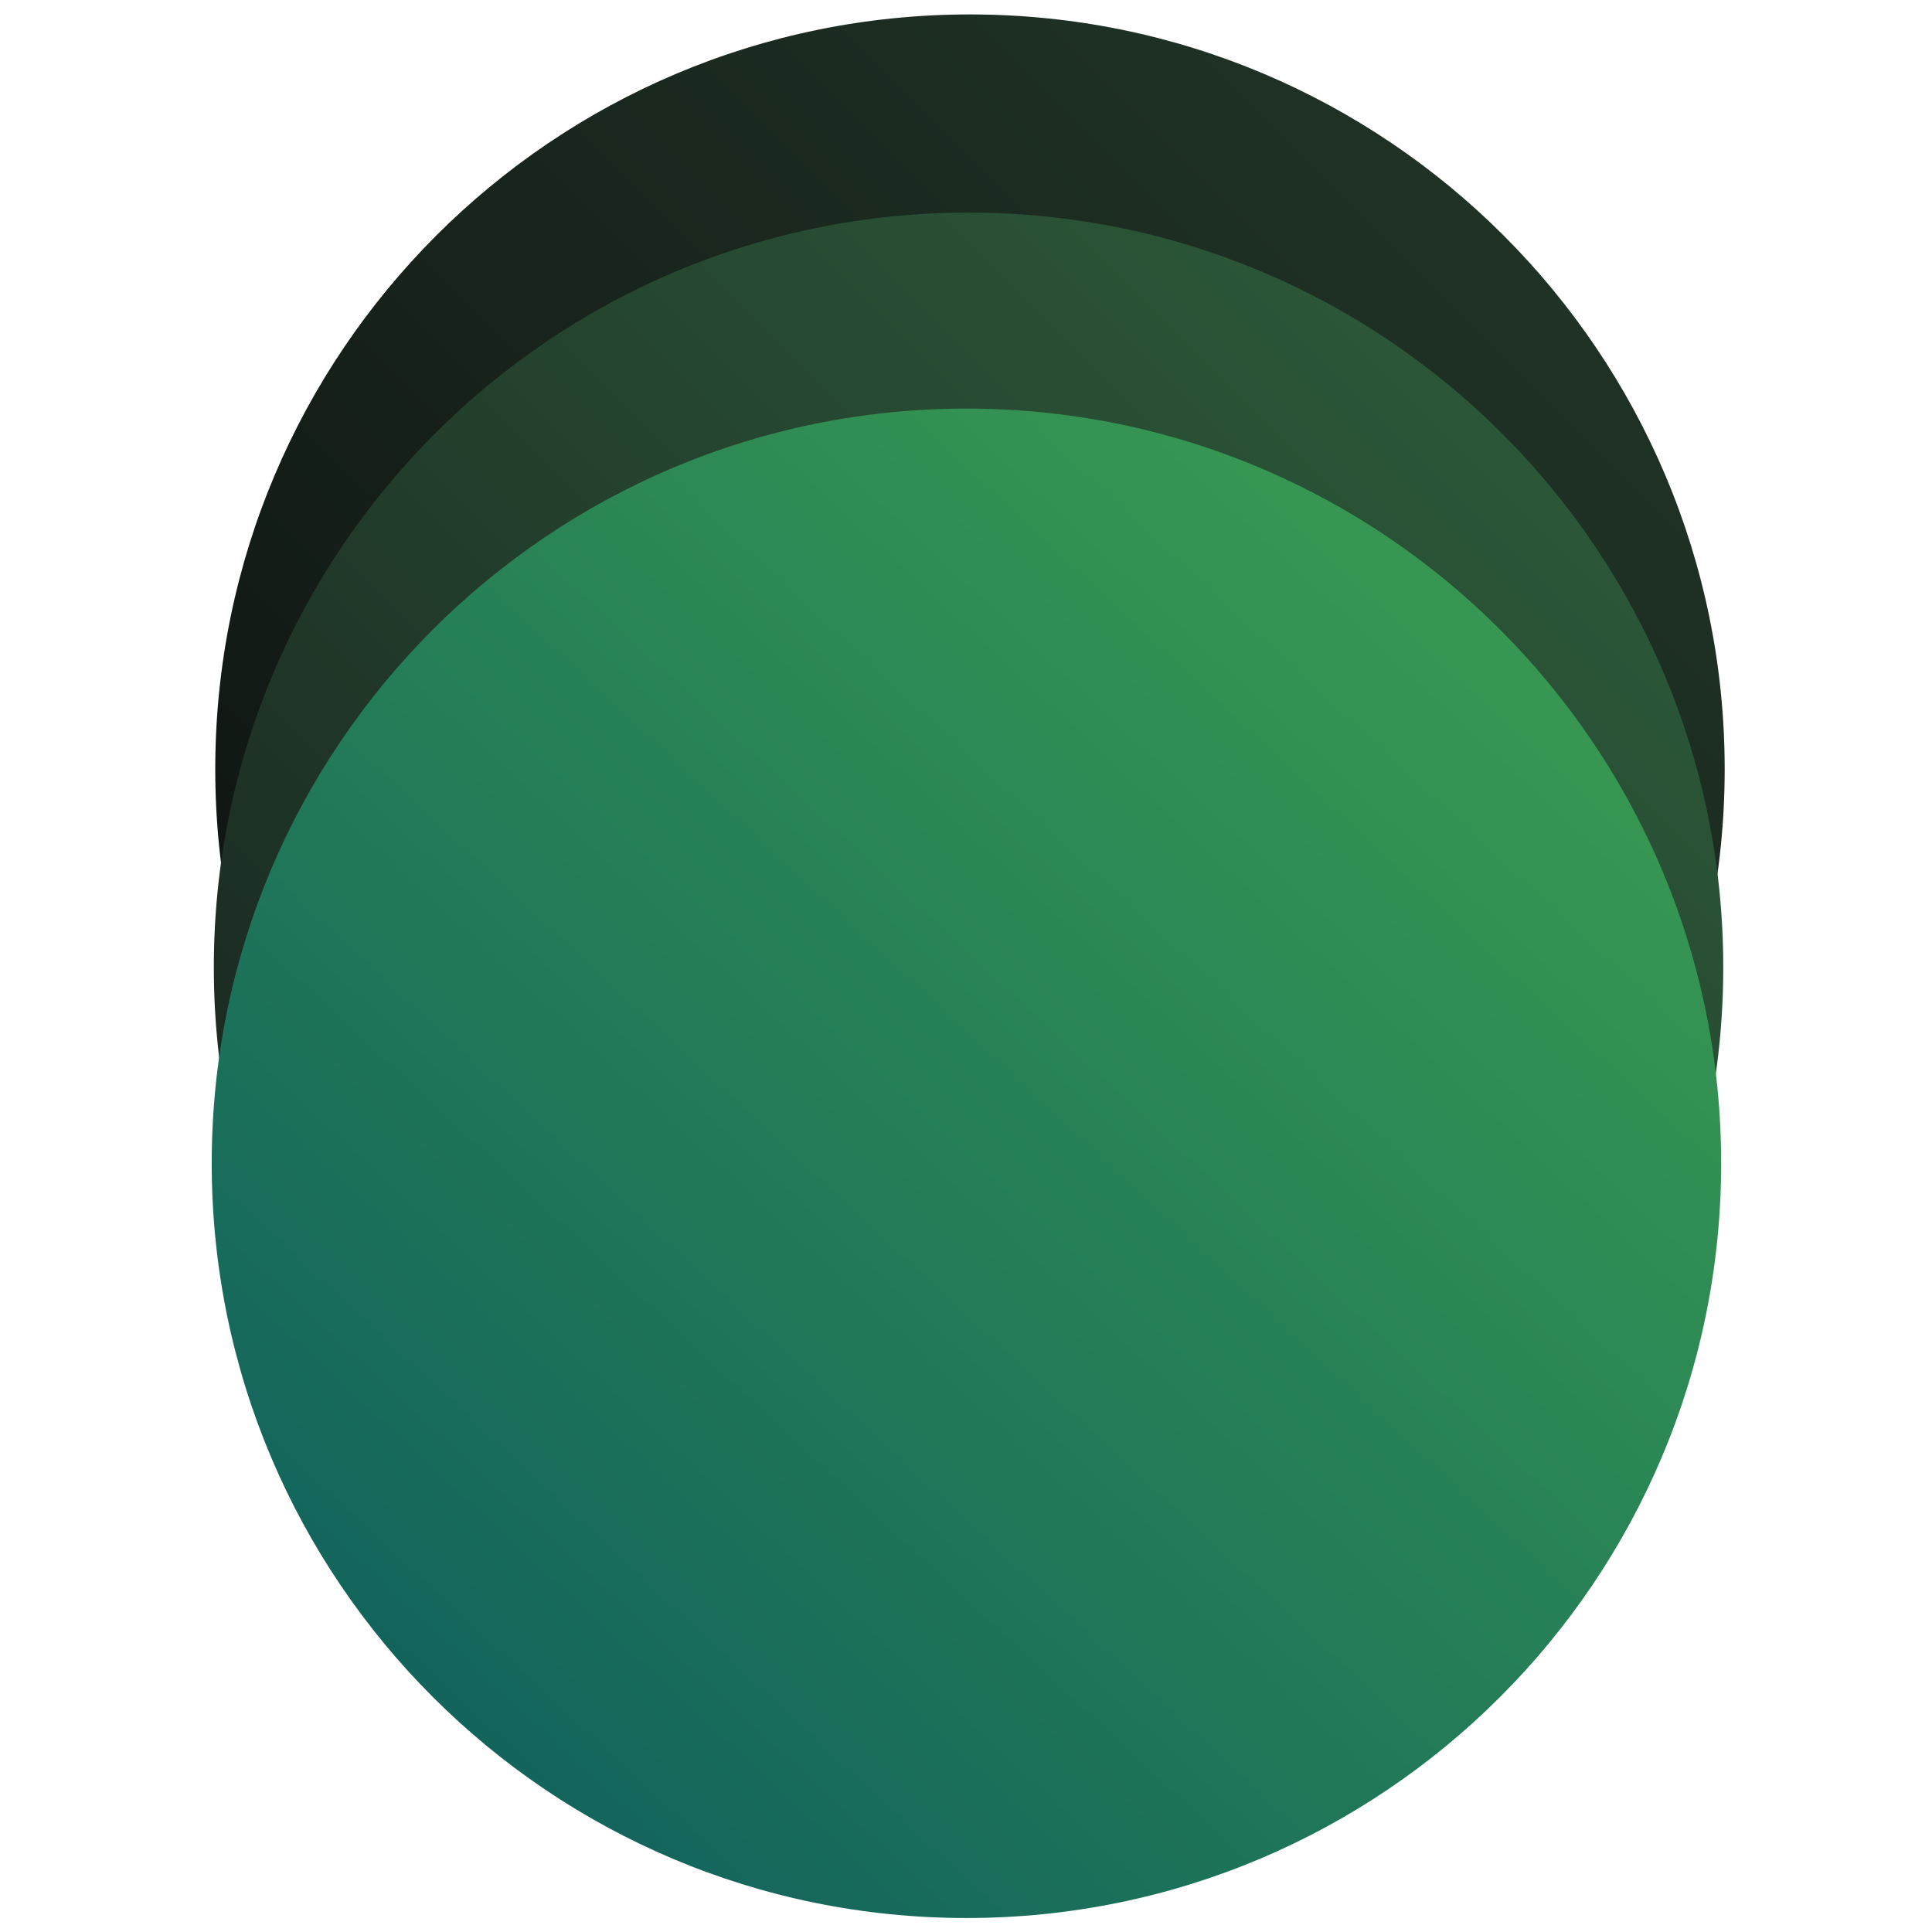 <svg width="438" height="438" viewBox="0 0 438 438" fill="none"
    xmlns="http://www.w3.org/2000/svg">
    <path d="M48.8 174.374C48.8 268.87 125.404 345.474 219.9 345.474C314.396 345.474 391 268.87 391 174.374C391 79.878 314.396 3.273 219.9 3.273C125.404 3.273 48.8 79.878 48.8 174.374Z" fill="url(#paint0_linear)"/>
    <path d="M48.476 219.296C48.476 313.792 125.081 390.396 219.577 390.396C314.073 390.396 390.677 313.792 390.677 219.296C390.677 124.8 314.073 48.196 219.577 48.196C125.081 48.196 48.476 124.8 48.476 219.296Z" fill="url(#paint1_linear)"/>
    <path d="M47.999 263.731C47.999 358.227 124.603 434.831 219.099 434.831C313.595 434.831 390.199 358.227 390.199 263.731C390.199 169.235 313.595 92.631 219.099 92.631C124.603 92.631 47.999 169.235 47.999 263.731Z" fill="url(#paint2_linear)"/>
    <defs>
        <linearGradient id="paint0_linear" x1="48.8" y1="345.474" x2="391" y2="3.273" gradientUnits="userSpaceOnUse">
            <stop stop-color="#0B0E0D"/>
            <stop offset="1" stop-color="#233829"/>
        </linearGradient>
        <linearGradient id="paint1_linear" x1="48.476" y1="390.396" x2="390.677" y2="48.196" gradientUnits="userSpaceOnUse">
            <stop stop-color="#161C1B"/>
            <stop offset="1" stop-color="#2F613D"/>
        </linearGradient>
        <linearGradient id="paint2_linear" x1="98.65" y1="383.676" x2="327.398" y2="137.432" gradientUnits="userSpaceOnUse">
            <stop stop-color="#13655C"/>
            <stop offset="1" stop-color="#379752"/>
        </linearGradient>
    </defs>
</svg>
